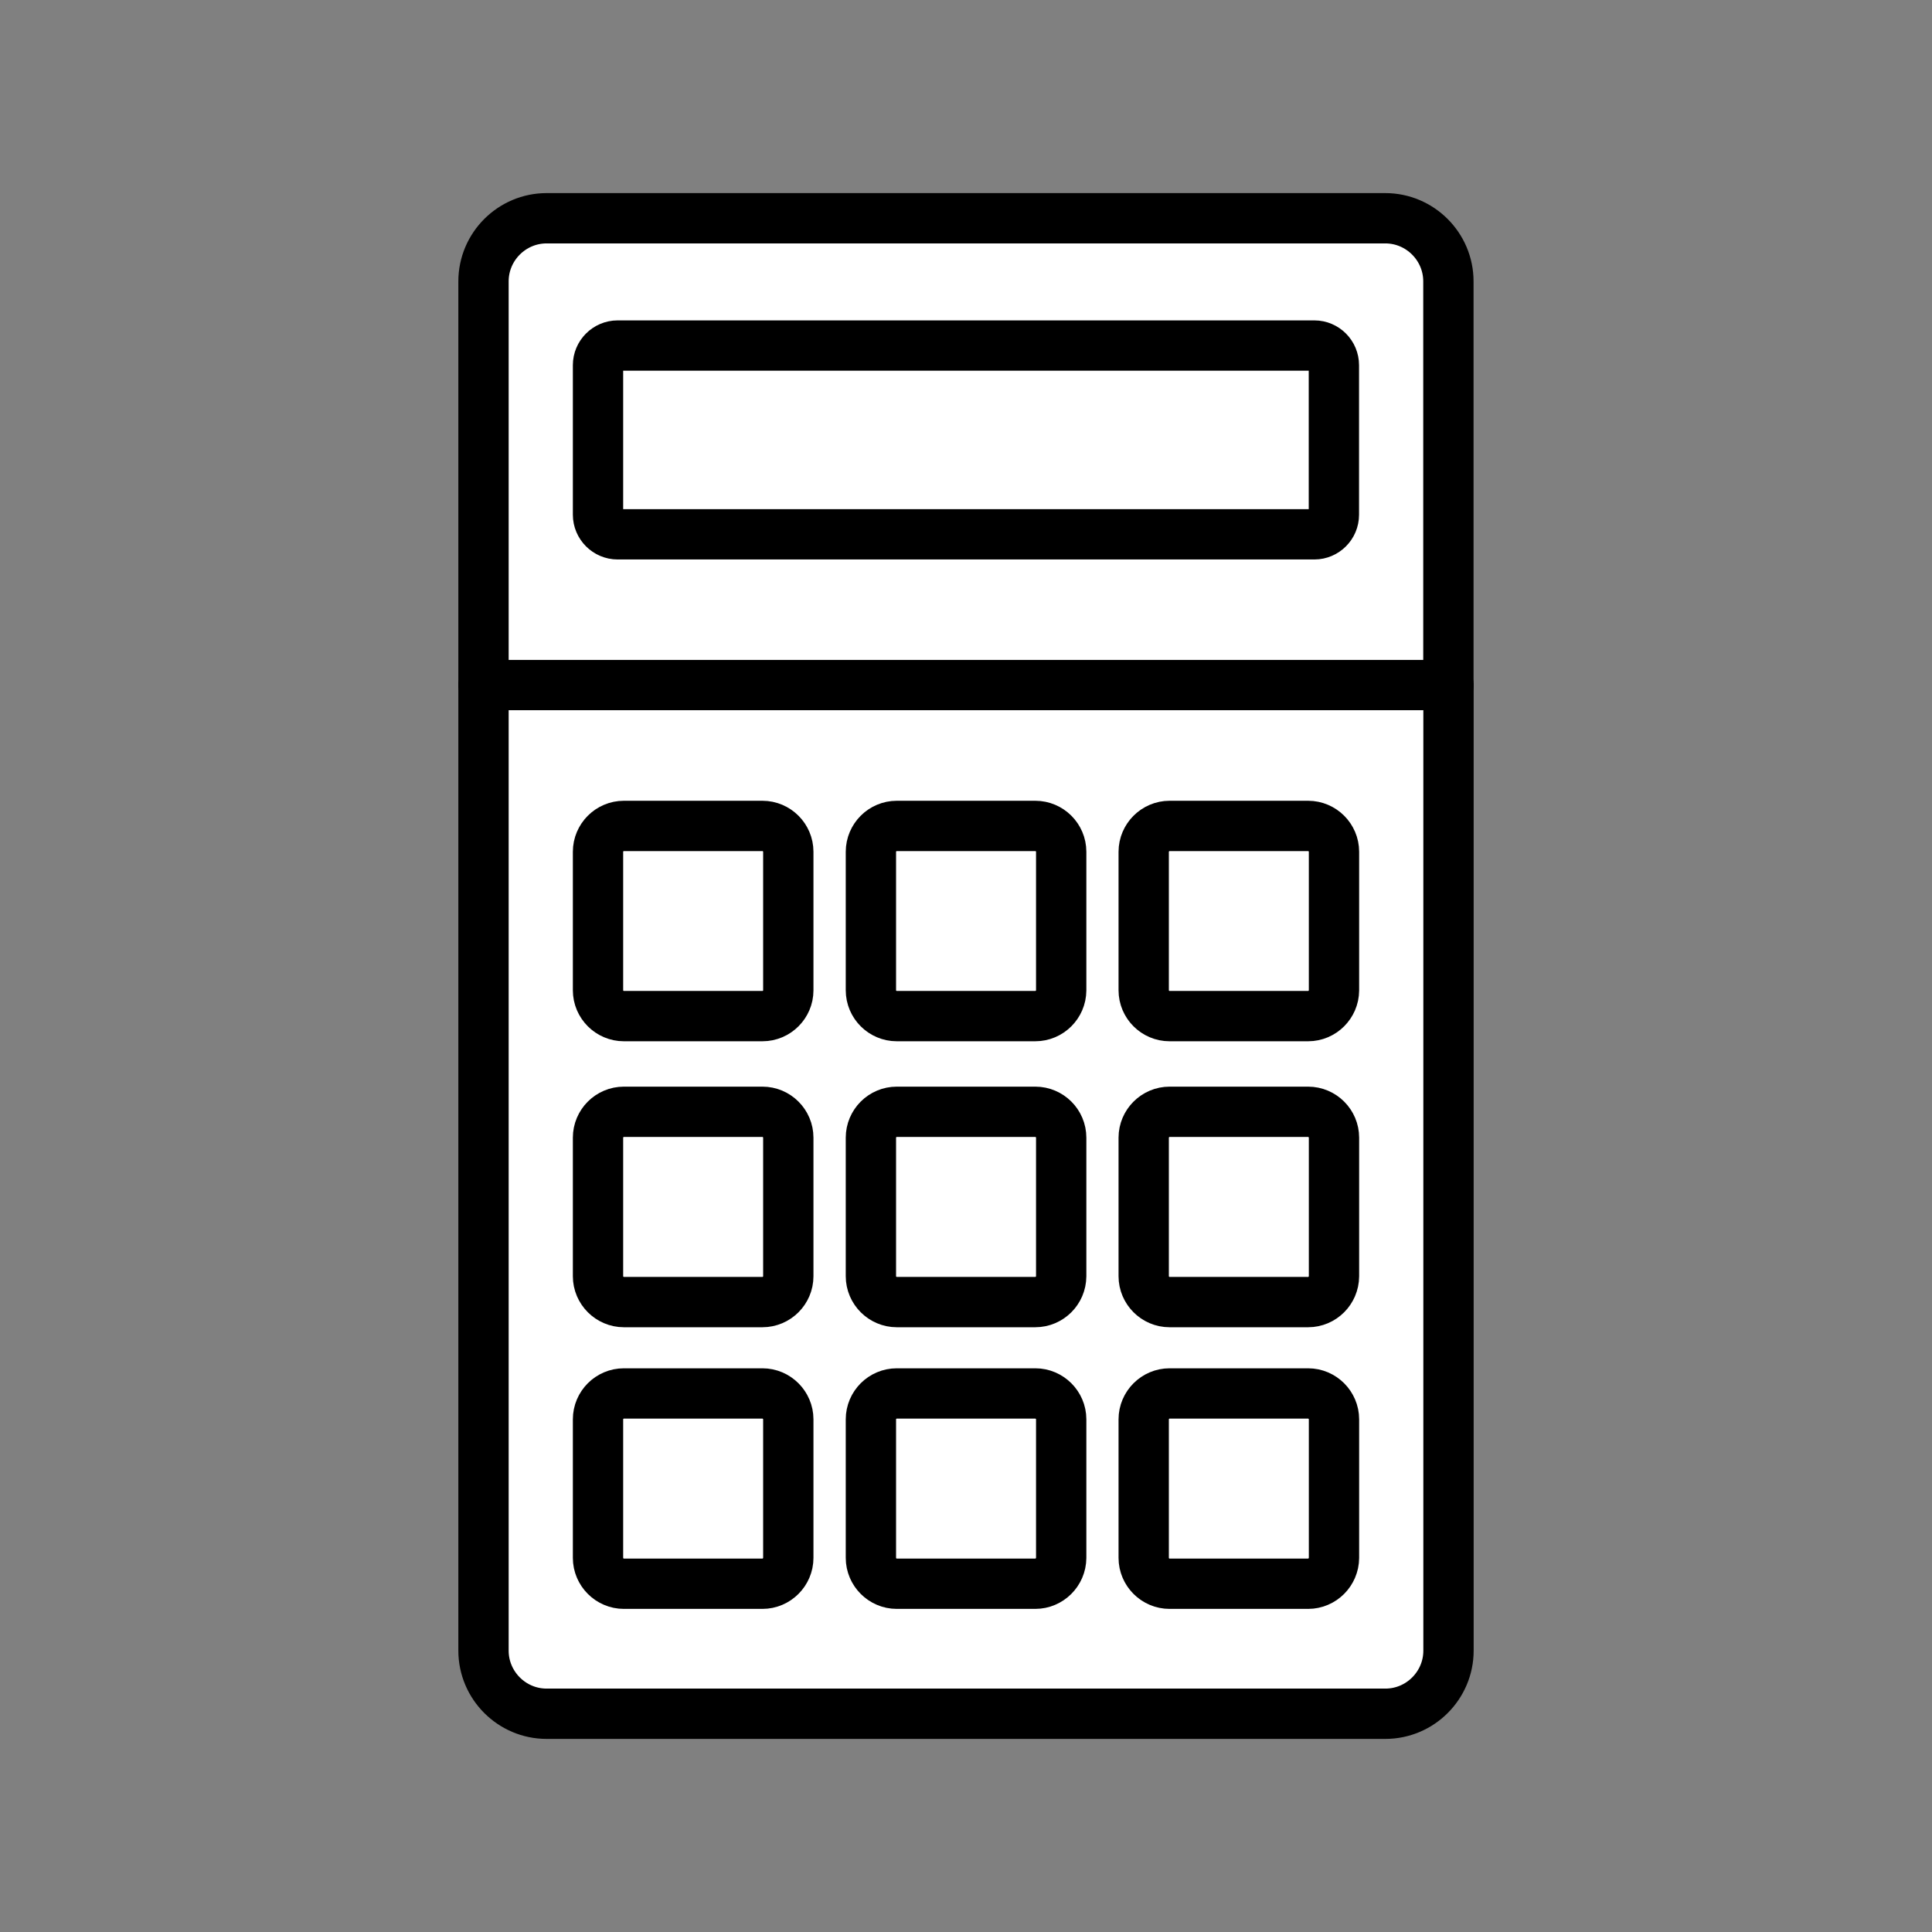 <svg xmlns="http://www.w3.org/2000/svg" viewBox="0 0 1920 1920">
    <rect x="0" y="0" width="1920" height="1920" fill="#808080" stroke="none"/>
    <style>
        .st0{fill:#fff}.st1{fill:none;stroke:#000;stroke-width:50;stroke-linecap:round;stroke-linejoin:round;stroke-miterlimit:10}
    </style>
    <path class="st0" d="M1439.5 279.6v401.1h-959V279.6c0-34.5 28.2-62.7 62.7-62.7h833.5c34.5 0 62.8 28.3 62.8 62.7zm-113.9 231.9V362.9c0-10.7-8.8-19.5-19.4-19.5H613.8c-10.7 0-19.5 8.8-19.5 19.5v148.7c0 10.7 8.8 19.5 19.5 19.5h692.4c10.7-.1 19.4-8.9 19.4-19.6z" id="Layer_2"/>
    <path class="st0" d="M1439.5 680.8v959.6c0 34.5-28.2 62.7-62.7 62.7H543.2c-34.5 0-62.7-28.2-62.7-62.7V680.8h959zm-113.9 867.4v-137.7c0-14.1-11.6-25.7-25.7-25.7h-137.7c-14.1 0-25.7 11.6-25.7 25.7v137.7c0 14.1 11.6 25.7 25.7 25.7H1300c14.1 0 25.6-11.6 25.6-25.7zm0-279.8v-137.7c0-14.1-11.6-25.7-25.7-25.7h-137.7c-14.1 0-25.7 11.5-25.7 25.7v137.7c0 14.1 11.6 25.7 25.7 25.7H1300c14.1-.1 25.6-11.6 25.6-25.7zm0-284.2V846.5c0-14.1-11.6-25.7-25.7-25.7h-137.7c-14.1 0-25.7 11.5-25.7 25.7v137.7c0 14.1 11.6 25.7 25.7 25.7H1300c14.1-.1 25.6-11.6 25.6-25.7zm-271.1 564v-137.7c0-14.1-11.6-25.7-25.7-25.7H891.2c-14.1 0-25.7 11.6-25.7 25.7v137.7c0 14.1 11.5 25.7 25.7 25.7h137.7c14.1 0 25.6-11.6 25.6-25.7zm0-279.8v-137.7c0-14.1-11.6-25.7-25.7-25.7H891.2c-14.1 0-25.7 11.5-25.7 25.7v137.7c0 14.1 11.5 25.7 25.7 25.7h137.7c14.1-.1 25.6-11.6 25.6-25.7zm0-284.2V846.5c0-14.1-11.6-25.7-25.7-25.7H891.2c-14.1 0-25.7 11.5-25.7 25.7v137.7c0 14.1 11.5 25.7 25.7 25.7h137.7c14.1-.1 25.6-11.6 25.6-25.7zm-271.1 564v-137.7c0-14.1-11.5-25.7-25.7-25.7H620c-14.1 0-25.7 11.6-25.7 25.7v137.7c0 14.1 11.5 25.7 25.7 25.7h137.7c14.1 0 25.7-11.6 25.7-25.7zm0-279.8v-137.7c0-14.1-11.5-25.7-25.7-25.7H620c-14.1 0-25.7 11.5-25.7 25.7v137.7c0 14.1 11.5 25.7 25.7 25.7h137.7c14.1-.1 25.7-11.6 25.7-25.7zm0-284.2V846.5c0-14.1-11.5-25.7-25.7-25.7H620c-14.1 0-25.7 11.5-25.7 25.7v137.7c0 14.1 11.5 25.7 25.7 25.7h137.7c14.1-.1 25.7-11.6 25.7-25.7z" id="Layer_3"/>
    <path class="st0" d="M1325.6 1410.5v137.7c0 14.1-11.6 25.7-25.7 25.7h-137.7c-14.1 0-25.7-11.6-25.7-25.7v-137.7c0-14.1 11.6-25.7 25.7-25.7H1300c14.1.1 25.6 11.6 25.6 25.7zM1300 1105h-137.7c-14.1 0-25.7 11.5-25.7 25.7v137.7c0 14.1 11.6 25.7 25.7 25.7H1300c14.1 0 25.7-11.6 25.7-25.7v-137.7c-.1-14.1-11.6-25.7-25.7-25.7zm0-284.2h-137.7c-14.1 0-25.7 11.5-25.7 25.7v137.7c0 14.1 11.6 25.7 25.7 25.7H1300c14.1 0 25.7-11.5 25.7-25.7V846.5c-.1-14.1-11.6-25.7-25.7-25.7zm-271.2 564.1H891.2c-14.1 0-25.7 11.6-25.7 25.7v137.7c0 14.1 11.5 25.7 25.7 25.7h137.7c14.1 0 25.7-11.6 25.7-25.7v-137.7c-.1-14.2-11.6-25.7-25.8-25.7zm0-279.9H891.2c-14.1 0-25.7 11.5-25.7 25.7v137.7c0 14.1 11.5 25.7 25.7 25.7h137.7c14.1 0 25.7-11.6 25.7-25.7v-137.7c-.1-14.1-11.6-25.7-25.8-25.7zm0-284.2H891.2c-14.1 0-25.7 11.5-25.7 25.7v137.7c0 14.1 11.5 25.7 25.7 25.7h137.7c14.1 0 25.7-11.5 25.7-25.7V846.5c-.1-14.1-11.6-25.7-25.8-25.7zm-271.1 564.1H620c-14.1 0-25.7 11.6-25.7 25.7v137.7c0 14.1 11.5 25.7 25.7 25.7h137.7c14.1 0 25.7-11.6 25.7-25.7v-137.7c0-14.2-11.6-25.7-25.7-25.7zm0-279.9H620c-14.1 0-25.7 11.5-25.7 25.7v137.7c0 14.1 11.5 25.7 25.7 25.7h137.7c14.1 0 25.7-11.6 25.7-25.7v-137.7c0-14.1-11.6-25.7-25.7-25.7zm0-284.2H620c-14.1 0-25.7 11.5-25.7 25.7v137.7c0 14.1 11.5 25.7 25.7 25.7h137.7c14.1 0 25.7-11.5 25.7-25.7V846.5c0-14.1-11.6-25.7-25.7-25.7z" id="Layer_4"/>
    <path class="st0" d="M1325.6 362.9v148.7c0 10.7-8.8 19.5-19.4 19.5H613.8c-10.7 0-19.5-8.8-19.5-19.5V362.9c0-10.7 8.8-19.5 19.5-19.5h692.4c10.7 0 19.4 8.7 19.4 19.5z" id="Layer_13"/>
    <g id="STROKES">
        <path class="st1" d="M1439.5 680.8v959.6c0 34.5-28.2 62.7-62.7 62.7H543.2c-34.5 0-62.7-28.2-62.7-62.7V279.6c0-34.5 28.2-62.7 62.7-62.7h833.5c34.5 0 62.7 28.2 62.7 62.7v401.2z"/>
        <path class="st1" d="M1306.2 531H613.8c-10.7 0-19.5-8.8-19.5-19.5V362.9c0-10.7 8.8-19.5 19.5-19.5h692.4c10.7 0 19.4 8.8 19.4 19.5v148.7c0 10.6-8.7 19.4-19.4 19.4z"/>
        <path class="st1" d="M757.7 1009.8H620c-14.1 0-25.7-11.5-25.7-25.7V846.5c0-14.1 11.5-25.7 25.7-25.7h137.7c14.1 0 25.7 11.5 25.7 25.7v137.7c0 14.1-11.6 25.6-25.7 25.6z"/>
        <path class="st1" d="M1028.8 1009.8H891.2c-14.1 0-25.7-11.5-25.7-25.7V846.5c0-14.1 11.5-25.7 25.7-25.7h137.7c14.1 0 25.7 11.5 25.7 25.7v137.7c-.1 14.1-11.6 25.6-25.8 25.6z"/>
        <path class="st1" d="M1300 1009.8h-137.7c-14.1 0-25.7-11.5-25.7-25.7V846.5c0-14.1 11.6-25.7 25.7-25.7H1300c14.1 0 25.7 11.5 25.7 25.7v137.7c-.1 14.1-11.6 25.6-25.7 25.6z"/>
        <path class="st1" d="M757.7 1294H620c-14.1 0-25.7-11.6-25.7-25.7v-137.7c0-14.1 11.5-25.7 25.7-25.7h137.7c14.1 0 25.7 11.5 25.7 25.7v137.7c0 14.2-11.6 25.7-25.7 25.7z"/>
        <path class="st1" d="M1028.8 1294H891.2c-14.1 0-25.7-11.6-25.7-25.7v-137.7c0-14.1 11.5-25.7 25.7-25.7h137.7c14.1 0 25.7 11.5 25.7 25.7v137.7c-.1 14.2-11.6 25.7-25.8 25.7z"/>
        <path class="st1" d="M1300 1294h-137.7c-14.1 0-25.7-11.6-25.7-25.7v-137.7c0-14.1 11.6-25.7 25.7-25.7H1300c14.1 0 25.7 11.5 25.7 25.7v137.7c-.1 14.2-11.6 25.7-25.7 25.7z"/>
        <path class="st1" d="M757.7 1573.9H620c-14.1 0-25.7-11.6-25.7-25.7v-137.7c0-14.1 11.5-25.7 25.7-25.7h137.7c14.1 0 25.7 11.6 25.7 25.7v137.7c0 14.1-11.6 25.7-25.7 25.7z"/>
        <path class="st1" d="M1028.8 1573.9H891.2c-14.1 0-25.7-11.6-25.7-25.7v-137.7c0-14.1 11.5-25.7 25.7-25.7h137.7c14.1 0 25.7 11.6 25.7 25.7v137.7c-.1 14.1-11.6 25.7-25.8 25.7z"/>
        <path class="st1" d="M1300 1573.9h-137.7c-14.1 0-25.7-11.6-25.7-25.7v-137.7c0-14.1 11.6-25.7 25.7-25.7H1300c14.1 0 25.7 11.6 25.7 25.7v137.7c-.1 14.1-11.6 25.7-25.7 25.7z"/>
        <path class="st1" d="M480.5 680.8h959"/>
    </g>
</svg>
